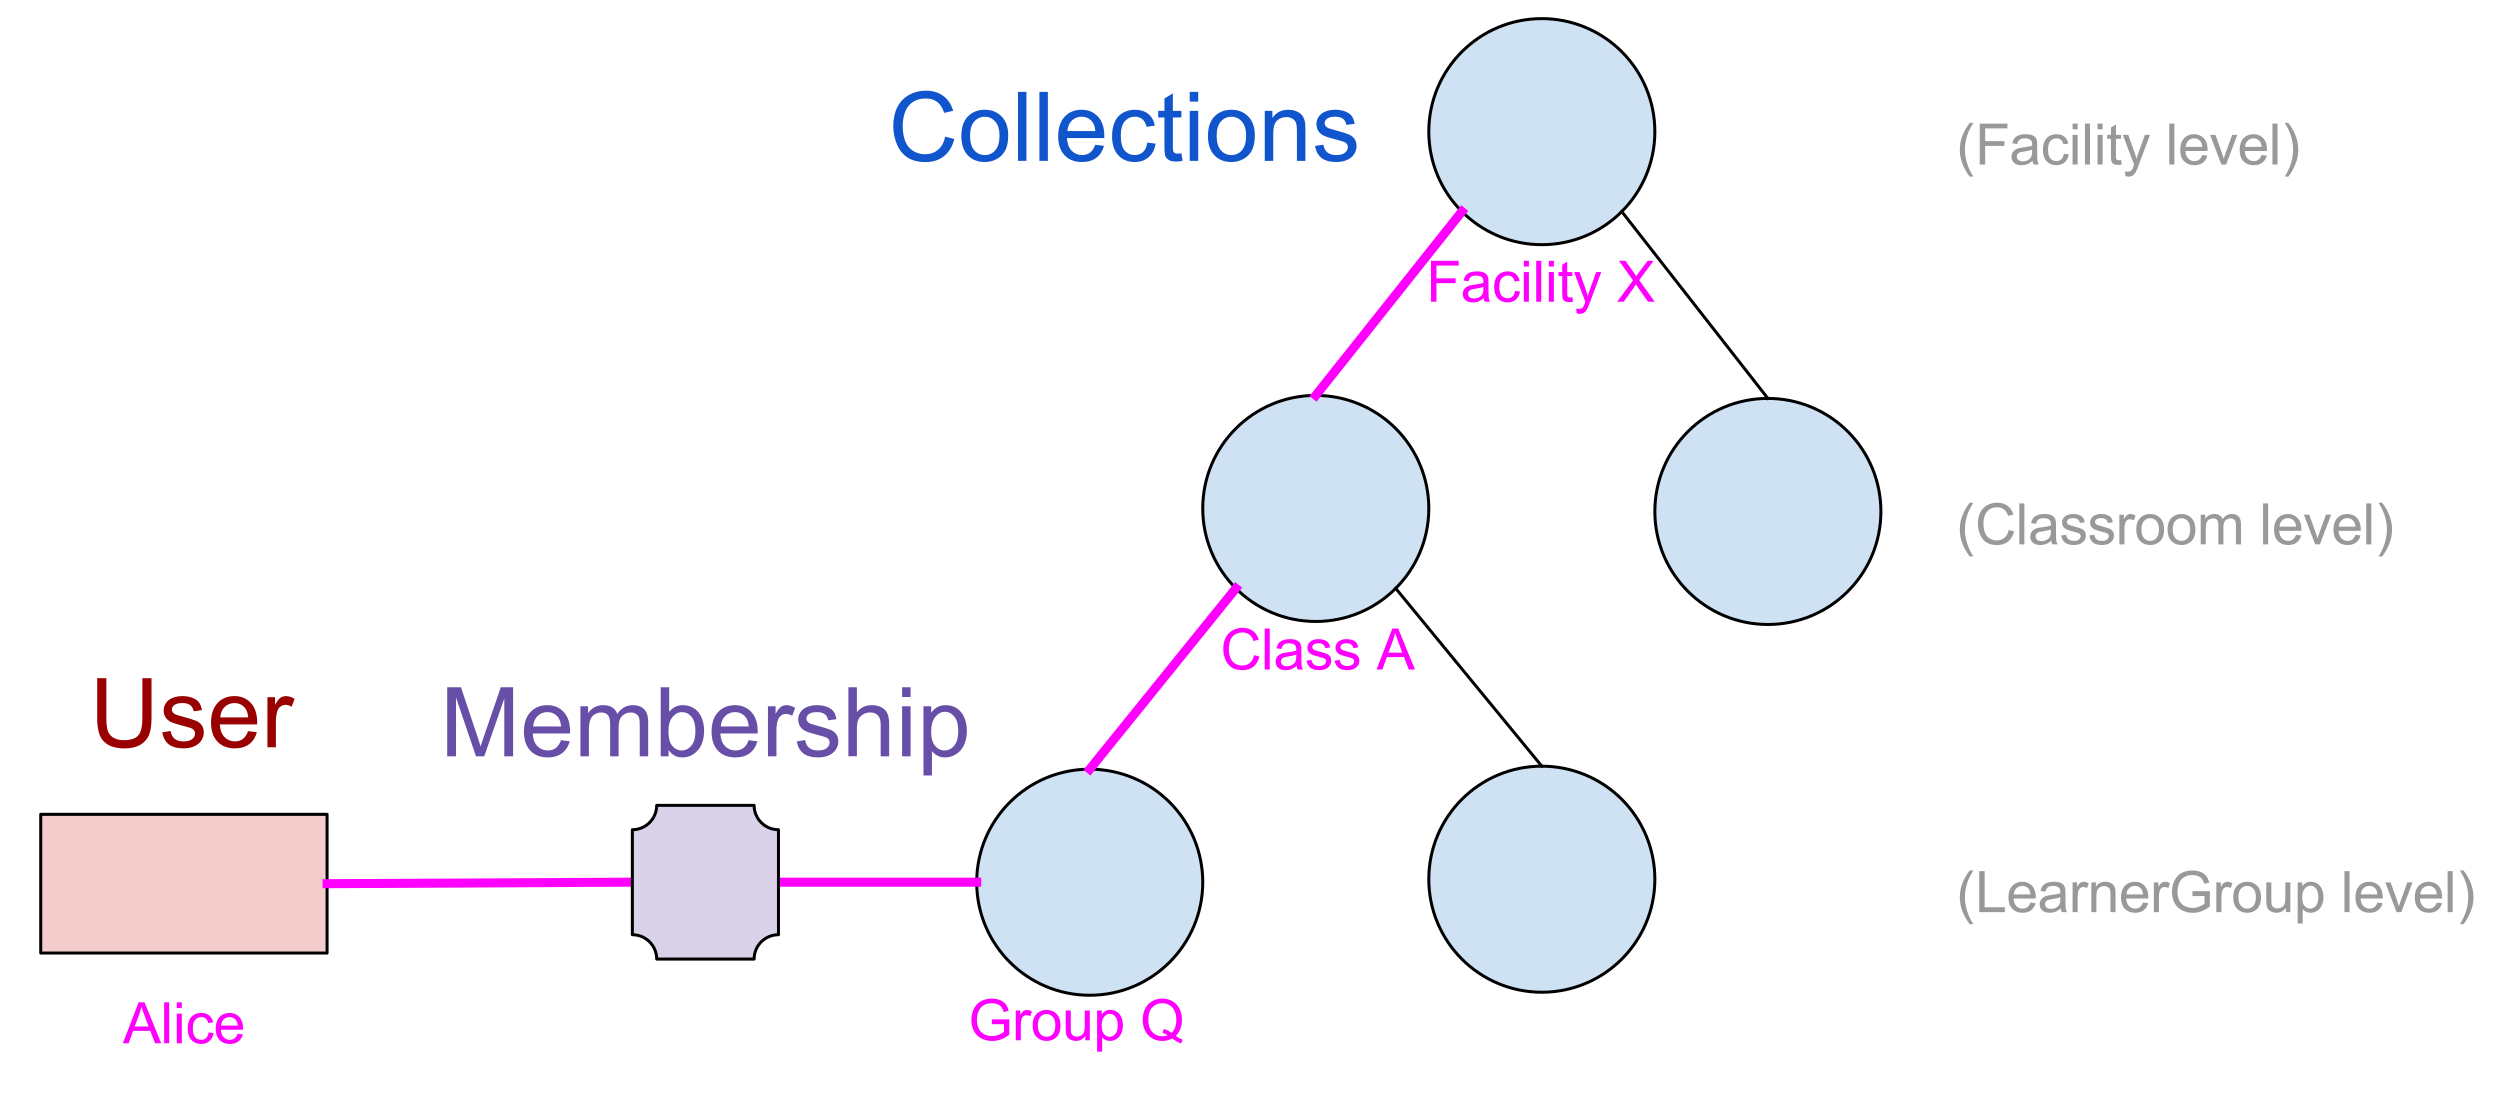 <?xml version="1.0" standalone="yes"?>

<svg version="1.1" viewBox="0.0 0.0 829.367 364.556" fill="none" stroke="none" stroke-linecap="square" stroke-miterlimit="10" xmlns="http://www.w3.org/2000/svg" xmlns:xlink="http://www.w3.org/1999/xlink"><clipPath id="p.0"><path d="m0 0l829.367 0l0 364.556l-829.367 0l0 -364.556z" clip-rule="nonzero"></path></clipPath><g clip-path="url(#p.0)"><path fill="#000000" fill-opacity="0.0" d="m0 0l829.367 0l0 364.556l-829.367 0z" fill-rule="nonzero"></path><path fill="#cfe2f3" d="m474.0 43.673l0 0c0 -20.709 16.788 -37.496 37.496 -37.496l0 0c9.945 0 19.482 3.95 26.514 10.982c7.032 7.032 10.982 16.569 10.982 26.514l0 0c0 20.709 -16.788 37.496 -37.496 37.496l0 0c-20.708 0 -37.496 -16.788 -37.496 -37.496z" fill-rule="nonzero"></path><path stroke="#000000" stroke-width="1.0" stroke-linejoin="round" stroke-linecap="butt" d="m474.0 43.673l0 0c0 -20.709 16.788 -37.496 37.496 -37.496l0 0c9.945 0 19.482 3.95 26.514 10.982c7.032 7.032 10.982 16.569 10.982 26.514l0 0c0 20.709 -16.788 37.496 -37.496 37.496l0 0c-20.708 0 -37.496 -16.788 -37.496 -37.496z" fill-rule="nonzero"></path><path fill="#cfe2f3" d="m399.008 168.673l0 0c0 -20.709 16.788 -37.496 37.496 -37.496l0 0c9.945 0 19.482 3.95 26.514 10.982c7.032 7.032 10.982 16.569 10.982 26.514l0 0c0 20.708 -16.788 37.496 -37.496 37.496l0 0c-20.708 0 -37.496 -16.788 -37.496 -37.496z" fill-rule="nonzero"></path><path stroke="#000000" stroke-width="1.0" stroke-linejoin="round" stroke-linecap="butt" d="m399.008 168.673l0 0c0 -20.709 16.788 -37.496 37.496 -37.496l0 0c9.945 0 19.482 3.95 26.514 10.982c7.032 7.032 10.982 16.569 10.982 26.514l0 0c0 20.708 -16.788 37.496 -37.496 37.496l0 0c-20.708 0 -37.496 -16.788 -37.496 -37.496z" fill-rule="nonzero"></path><path fill="#cfe2f3" d="m548.992 169.673l0 0c0 -20.709 16.788 -37.496 37.496 -37.496l0 0c9.945 0 19.482 3.95 26.514 10.982c7.032 7.032 10.982 16.569 10.982 26.514l0 0c0 20.708 -16.788 37.496 -37.496 37.496l0 0c-20.708 0 -37.496 -16.788 -37.496 -37.496z" fill-rule="nonzero"></path><path stroke="#000000" stroke-width="1.0" stroke-linejoin="round" stroke-linecap="butt" d="m548.992 169.673l0 0c0 -20.709 16.788 -37.496 37.496 -37.496l0 0c9.945 0 19.482 3.95 26.514 10.982c7.032 7.032 10.982 16.569 10.982 26.514l0 0c0 20.708 -16.788 37.496 -37.496 37.496l0 0c-20.708 0 -37.496 -16.788 -37.496 -37.496z" fill-rule="nonzero"></path><path fill="#cfe2f3" d="m324.016 292.673l0 0c0 -20.708 16.788 -37.496 37.496 -37.496l0 0c9.945 0 19.482 3.95 26.514 10.982c7.032 7.032 10.982 16.569 10.982 26.514l0 0c0 20.708 -16.788 37.496 -37.496 37.496l0 0c-20.708 0 -37.496 -16.788 -37.496 -37.496z" fill-rule="nonzero"></path><path stroke="#000000" stroke-width="1.0" stroke-linejoin="round" stroke-linecap="butt" d="m324.016 292.673l0 0c0 -20.708 16.788 -37.496 37.496 -37.496l0 0c9.945 0 19.482 3.95 26.514 10.982c7.032 7.032 10.982 16.569 10.982 26.514l0 0c0 20.708 -16.788 37.496 -37.496 37.496l0 0c-20.708 0 -37.496 -16.788 -37.496 -37.496z" fill-rule="nonzero"></path><path fill="#cfe2f3" d="m474.0 291.673l0 0c0 -20.708 16.788 -37.496 37.496 -37.496l0 0c9.945 0 19.482 3.95 26.514 10.982c7.032 7.032 10.982 16.569 10.982 26.514l0 0c0 20.708 -16.788 37.496 -37.496 37.496l0 0c-20.708 0 -37.496 -16.788 -37.496 -37.496z" fill-rule="nonzero"></path><path stroke="#000000" stroke-width="1.0" stroke-linejoin="round" stroke-linecap="butt" d="m474.0 291.673l0 0c0 -20.708 16.788 -37.496 37.496 -37.496l0 0c9.945 0 19.482 3.95 26.514 10.982c7.032 7.032 10.982 16.569 10.982 26.514l0 0c0 20.708 -16.788 37.496 -37.496 37.496l0 0c-20.708 0 -37.496 -16.788 -37.496 -37.496z" fill-rule="nonzero"></path><path fill="#000000" fill-opacity="0.0" d="m484.982 70.187l-48.472 60.976" fill-rule="nonzero"></path><path stroke="#ff00ff" stroke-width="3.0" stroke-linejoin="round" stroke-linecap="butt" d="m484.982 70.187l-48.472 60.976" fill-rule="nonzero"></path><path fill="#000000" fill-opacity="0.0" d="m538.01 70.187l48.472 61.984" fill-rule="nonzero"></path><path stroke="#000000" stroke-width="1.0" stroke-linejoin="round" stroke-linecap="butt" d="m538.01 70.187l48.472 61.984" fill-rule="nonzero"></path><path fill="#000000" fill-opacity="0.0" d="m463.018 195.187l48.472 58.992" fill-rule="nonzero"></path><path stroke="#000000" stroke-width="1.0" stroke-linejoin="round" stroke-linecap="butt" d="m463.018 195.187l48.472 58.992" fill-rule="nonzero"></path><path fill="#000000" fill-opacity="0.0" d="m640.0 27.673l181.984 0l0 32.0l-181.984 0z" fill-rule="nonzero"></path><path fill="#999999" d="m653.438 58.593q-1.375 -1.75 -2.328 -4.078q-0.953 -2.344 -0.953 -4.844q0 -2.219 0.703 -4.234q0.844 -2.344 2.578 -4.672l1.203 0q-1.125 1.922 -1.484 2.75q-0.562 1.281 -0.891 2.672q-0.406 1.734 -0.406 3.484q0 4.469 2.781 8.922l-1.203 0zm3.338 -4.0l0 -13.594l9.172 0l0 1.594l-7.375 0l0 4.219l6.375 0l0 1.609l-6.375 0l0 6.172l-1.797 0zm17.521 -1.219q-0.938 0.797 -1.797 1.125q-0.859 0.312 -1.844 0.312q-1.609 0 -2.484 -0.781q-0.875 -0.797 -0.875 -2.031q0 -0.734 0.328 -1.328q0.328 -0.594 0.859 -0.953q0.531 -0.359 1.203 -0.547q0.5 -0.141 1.484 -0.25q2.031 -0.25 2.984 -0.578q0 -0.344 0 -0.438q0 -1.016 -0.469 -1.438q-0.641 -0.562 -1.906 -0.562q-1.172 0 -1.734 0.406q-0.562 0.406 -0.828 1.469l-1.641 -0.234q0.234 -1.047 0.734 -1.688q0.516 -0.641 1.469 -0.984q0.969 -0.359 2.25 -0.359q1.266 0 2.047 0.297q0.781 0.297 1.156 0.75q0.375 0.453 0.516 1.141q0.094 0.422 0.094 1.531l0 2.234q0 2.328 0.094 2.953q0.109 0.609 0.438 1.172l-1.75 0q-0.266 -0.516 -0.328 -1.219zm-0.141 -3.719q-0.906 0.359 -2.734 0.625q-1.031 0.141 -1.453 0.328q-0.422 0.188 -0.656 0.547q-0.234 0.359 -0.234 0.797q0 0.672 0.5 1.125q0.516 0.438 1.484 0.438q0.969 0 1.719 -0.422q0.75 -0.438 1.109 -1.156q0.266 -0.578 0.266 -1.672l0 -0.609zm10.516 1.328l1.641 0.219q-0.266 1.688 -1.375 2.656q-1.109 0.953 -2.734 0.953q-2.016 0 -3.25 -1.312q-1.219 -1.328 -1.219 -3.797q0 -1.594 0.516 -2.781q0.531 -1.203 1.609 -1.797q1.094 -0.609 2.359 -0.609q1.609 0 2.625 0.812q1.016 0.812 1.312 2.312l-1.625 0.25q-0.234 -1.0 -0.828 -1.5q-0.594 -0.5 -1.422 -0.5q-1.266 0 -2.062 0.906q-0.781 0.906 -0.781 2.859q0 1.984 0.766 2.891q0.766 0.891 1.984 0.891q0.984 0 1.641 -0.594q0.656 -0.609 0.844 -1.859zm2.906 -8.078l0 -1.906l1.672 0l0 1.906l-1.672 0zm0 11.688l0 -9.859l1.672 0l0 9.859l-1.672 0zm4.098 0l0 -13.594l1.672 0l0 13.594l-1.672 0zm4.192 -11.688l0 -1.906l1.672 0l0 1.906l-1.672 0zm0 11.688l0 -9.859l1.672 0l0 9.859l-1.672 0zm7.785 -1.5l0.234 1.484q-0.703 0.141 -1.266 0.141q-0.906 0 -1.406 -0.281q-0.5 -0.297 -0.703 -0.75q-0.203 -0.469 -0.203 -1.984l0 -5.656l-1.234 0l0 -1.312l1.234 0l0 -2.438l1.656 -1.0l0 3.438l1.688 0l0 1.312l-1.688 0l0 5.75q0 0.719 0.078 0.922q0.094 0.203 0.297 0.328q0.203 0.125 0.578 0.125q0.266 0 0.734 -0.078zm1.449 5.297l-0.172 -1.562q0.547 0.141 0.953 0.141q0.547 0 0.875 -0.188q0.344 -0.188 0.562 -0.516q0.156 -0.25 0.5 -1.25q0.047 -0.141 0.156 -0.406l-3.734 -9.875l1.797 0l2.047 5.719q0.406 1.078 0.719 2.281q0.281 -1.156 0.688 -2.25l2.094 -5.75l1.672 0l-3.75 10.031q-0.594 1.625 -0.938 2.234q-0.438 0.828 -1.016 1.203q-0.578 0.391 -1.375 0.391q-0.484 0 -1.078 -0.203zm14.558 -3.797l0 -13.594l1.672 0l0 13.594l-1.672 0zm10.926 -3.172l1.719 0.219q-0.406 1.5 -1.516 2.344q-1.094 0.828 -2.812 0.828q-2.156 0 -3.422 -1.328q-1.266 -1.328 -1.266 -3.734q0 -2.484 1.266 -3.859q1.281 -1.375 3.328 -1.375q1.984 0 3.234 1.344q1.25 1.344 1.25 3.797q0 0.141 -0.016 0.438l-7.344 0q0.094 1.625 0.922 2.484q0.828 0.859 2.062 0.859q0.906 0 1.547 -0.469q0.656 -0.484 1.047 -1.547zm-5.484 -2.703l5.5 0q-0.109 -1.234 -0.625 -1.859q-0.797 -0.969 -2.078 -0.969q-1.141 0 -1.938 0.781q-0.781 0.766 -0.859 2.047zm11.844 5.875l-3.75 -9.859l1.766 0l2.125 5.906q0.344 0.953 0.625 1.984q0.219 -0.781 0.625 -1.875l2.188 -6.016l1.719 0l-3.734 9.859l-1.562 0zm13.344 -3.172l1.719 0.219q-0.406 1.5 -1.516 2.344q-1.094 0.828 -2.812 0.828q-2.156 0 -3.422 -1.328q-1.266 -1.328 -1.266 -3.734q0 -2.484 1.266 -3.859q1.281 -1.375 3.328 -1.375q1.984 0 3.234 1.344q1.25 1.344 1.25 3.797q0 0.141 -0.016 0.438l-7.344 0q0.094 1.625 0.922 2.484q0.828 0.859 2.062 0.859q0.906 0 1.547 -0.469q0.656 -0.484 1.047 -1.547zm-5.484 -2.703l5.5 0q-0.109 -1.234 -0.625 -1.859q-0.797 -0.969 -2.078 -0.969q-1.141 0 -1.938 0.781q-0.781 0.766 -0.859 2.047zm9.079 5.875l0 -13.594l1.672 0l0 13.594l-1.672 0zm5.27 4.0l-1.188 0q2.766 -4.453 2.766 -8.922q0 -1.734 -0.391 -3.453q-0.328 -1.391 -0.891 -2.672q-0.359 -0.844 -1.484 -2.781l1.188 0q1.75 2.328 2.578 4.672q0.719 2.016 0.719 4.234q0 2.5 -0.969 4.844q-0.953 2.328 -2.328 4.078z" fill-rule="nonzero"></path><path fill="#000000" fill-opacity="0.0" d="m640.0 153.673l181.984 0l0 32.0l-181.984 0z" fill-rule="nonzero"></path><path fill="#999999" d="m653.438 184.593q-1.375 -1.75 -2.328 -4.078q-0.953 -2.344 -0.953 -4.844q0 -2.219 0.703 -4.234q0.844 -2.344 2.578 -4.672l1.203 0q-1.125 1.922 -1.484 2.75q-0.562 1.281 -0.891 2.672q-0.406 1.734 -0.406 3.484q0 4.469 2.781 8.922l-1.203 0zm12.947 -8.766l1.797 0.453q-0.562 2.219 -2.031 3.391q-1.469 1.156 -3.594 1.156q-2.203 0 -3.578 -0.891q-1.375 -0.906 -2.094 -2.594q-0.719 -1.703 -0.719 -3.656q0 -2.125 0.797 -3.703q0.812 -1.578 2.312 -2.391q1.5 -0.828 3.297 -0.828q2.047 0 3.438 1.047q1.391 1.031 1.938 2.906l-1.766 0.422q-0.469 -1.484 -1.375 -2.156q-0.906 -0.688 -2.266 -0.688q-1.562 0 -2.625 0.75q-1.047 0.75 -1.484 2.031q-0.422 1.266 -0.422 2.609q0 1.734 0.5 3.031q0.516 1.281 1.578 1.922q1.078 0.641 2.312 0.641q1.516 0 2.562 -0.859q1.047 -0.875 1.422 -2.594zm3.52 4.766l0 -13.594l1.672 0l0 13.594l-1.672 0zm10.614 -1.219q-0.938 0.797 -1.797 1.125q-0.859 0.312 -1.844 0.312q-1.609 0 -2.484 -0.781q-0.875 -0.797 -0.875 -2.031q0 -0.734 0.328 -1.328q0.328 -0.594 0.859 -0.953q0.531 -0.359 1.203 -0.547q0.5 -0.141 1.484 -0.25q2.031 -0.25 2.984 -0.578q0 -0.344 0 -0.438q0 -1.016 -0.469 -1.438q-0.641 -0.562 -1.906 -0.562q-1.172 0 -1.734 0.406q-0.562 0.406 -0.828 1.469l-1.641 -0.234q0.234 -1.047 0.734 -1.688q0.516 -0.641 1.469 -0.984q0.969 -0.359 2.25 -0.359q1.266 0 2.047 0.297q0.781 0.297 1.156 0.75q0.375 0.453 0.516 1.141q0.094 0.422 0.094 1.531l0 2.234q0 2.328 0.094 2.953q0.109 0.609 0.438 1.172l-1.75 0q-0.266 -0.516 -0.328 -1.219zm-0.141 -3.719q-0.906 0.359 -2.734 0.625q-1.031 0.141 -1.453 0.328q-0.422 0.188 -0.656 0.547q-0.234 0.359 -0.234 0.797q0 0.672 0.5 1.125q0.516 0.438 1.484 0.438q0.969 0 1.719 -0.422q0.75 -0.438 1.109 -1.156q0.266 -0.578 0.266 -1.672l0 -0.609zm3.407 2.0l1.656 -0.266q0.141 1.0 0.766 1.531q0.641 0.516 1.781 0.516q1.156 0 1.703 -0.469q0.562 -0.469 0.562 -1.094q0 -0.562 -0.484 -0.891q-0.344 -0.219 -1.703 -0.562q-1.844 -0.469 -2.562 -0.797q-0.703 -0.344 -1.078 -0.938q-0.359 -0.609 -0.359 -1.328q0 -0.656 0.297 -1.219q0.312 -0.562 0.828 -0.938q0.391 -0.281 1.062 -0.484q0.672 -0.203 1.438 -0.203q1.172 0 2.047 0.344q0.875 0.328 1.281 0.906q0.422 0.562 0.578 1.516l-1.625 0.219q-0.109 -0.75 -0.656 -1.172q-0.531 -0.438 -1.5 -0.438q-1.156 0 -1.641 0.391q-0.484 0.375 -0.484 0.875q0 0.328 0.203 0.594q0.203 0.266 0.641 0.438q0.25 0.094 1.469 0.438q1.766 0.469 2.469 0.766q0.703 0.297 1.094 0.875q0.406 0.578 0.406 1.438q0 0.828 -0.484 1.578q-0.484 0.734 -1.406 1.141q-0.922 0.391 -2.078 0.391q-1.922 0 -2.938 -0.797q-1.0 -0.797 -1.281 -2.359zm9.328 0l1.656 -0.266q0.141 1.0 0.766 1.531q0.641 0.516 1.781 0.516q1.156 0 1.703 -0.469q0.562 -0.469 0.562 -1.094q0 -0.562 -0.484 -0.891q-0.344 -0.219 -1.703 -0.562q-1.844 -0.469 -2.562 -0.797q-0.703 -0.344 -1.078 -0.938q-0.359 -0.609 -0.359 -1.328q0 -0.656 0.297 -1.219q0.312 -0.562 0.828 -0.938q0.391 -0.281 1.062 -0.484q0.672 -0.203 1.438 -0.203q1.172 0 2.047 0.344q0.875 0.328 1.281 0.906q0.422 0.562 0.578 1.516l-1.625 0.219q-0.109 -0.75 -0.656 -1.172q-0.531 -0.438 -1.5 -0.438q-1.156 0 -1.641 0.391q-0.484 0.375 -0.484 0.875q0 0.328 0.203 0.594q0.203 0.266 0.641 0.438q0.25 0.094 1.469 0.438q1.766 0.469 2.469 0.766q0.703 0.297 1.094 0.875q0.406 0.578 0.406 1.438q0 0.828 -0.484 1.578q-0.484 0.734 -1.406 1.141q-0.922 0.391 -2.078 0.391q-1.922 0 -2.938 -0.797q-1.0 -0.797 -1.281 -2.359zm9.984 2.938l0 -9.859l1.5 0l0 1.5q0.578 -1.047 1.062 -1.375q0.484 -0.344 1.078 -0.344q0.844 0 1.719 0.547l-0.578 1.547q-0.609 -0.359 -1.234 -0.359q-0.547 0 -0.984 0.328q-0.422 0.328 -0.609 0.906q-0.281 0.891 -0.281 1.953l0 5.156l-1.672 0zm5.603 -4.922q0 -2.734 1.531 -4.062q1.266 -1.094 3.094 -1.094q2.031 0 3.312 1.344q1.297 1.328 1.297 3.672q0 1.906 -0.578 3.0q-0.562 1.078 -1.656 1.688q-1.078 0.594 -2.375 0.594q-2.062 0 -3.344 -1.328q-1.281 -1.328 -1.281 -3.812zm1.719 0q0 1.891 0.828 2.828q0.828 0.938 2.078 0.938q1.25 0 2.062 -0.938q0.828 -0.953 0.828 -2.891q0 -1.828 -0.828 -2.766q-0.828 -0.938 -2.062 -0.938q-1.25 0 -2.078 0.938q-0.828 0.938 -0.828 2.828zm8.657 0q0 -2.734 1.531 -4.062q1.266 -1.094 3.094 -1.094q2.031 0 3.312 1.344q1.297 1.328 1.297 3.672q0 1.906 -0.578 3.0q-0.562 1.078 -1.656 1.688q-1.078 0.594 -2.375 0.594q-2.062 0 -3.344 -1.328q-1.281 -1.328 -1.281 -3.812zm1.719 0q0 1.891 0.828 2.828q0.828 0.938 2.078 0.938q1.25 0 2.062 -0.938q0.828 -0.953 0.828 -2.891q0 -1.828 -0.828 -2.766q-0.828 -0.938 -2.062 -0.938q-1.25 0 -2.078 0.938q-0.828 0.938 -0.828 2.828zm9.282 4.922l0 -9.859l1.5 0l0 1.391q0.453 -0.719 1.219 -1.156q0.781 -0.453 1.766 -0.453q1.094 0 1.797 0.453q0.703 0.453 0.984 1.281q1.172 -1.734 3.047 -1.734q1.469 0 2.25 0.812q0.797 0.812 0.797 2.5l0 6.766l-1.672 0l0 -6.203q0 -1.0 -0.156 -1.438q-0.156 -0.453 -0.594 -0.719q-0.422 -0.266 -1.0 -0.266q-1.031 0 -1.719 0.688q-0.688 0.688 -0.688 2.219l0 5.719l-1.672 0l0 -6.406q0 -1.109 -0.406 -1.656q-0.406 -0.562 -1.344 -0.562q-0.703 0 -1.312 0.375q-0.594 0.359 -0.859 1.078q-0.266 0.719 -0.266 2.062l0 5.109l-1.672 0zm20.693 0l0 -13.594l1.672 0l0 13.594l-1.672 0zm10.926 -3.172l1.719 0.219q-0.406 1.5 -1.516 2.344q-1.094 0.828 -2.812 0.828q-2.156 0 -3.422 -1.328q-1.266 -1.328 -1.266 -3.734q0 -2.484 1.266 -3.859q1.281 -1.375 3.328 -1.375q1.984 0 3.234 1.344q1.25 1.344 1.25 3.797q0 0.141 -0.016 0.438l-7.344 0q0.094 1.625 0.922 2.484q0.828 0.859 2.062 0.859q0.906 0 1.547 -0.469q0.656 -0.484 1.047 -1.547zm-5.484 -2.703l5.5 0q-0.109 -1.234 -0.625 -1.859q-0.797 -0.969 -2.078 -0.969q-1.141 0 -1.938 0.781q-0.781 0.766 -0.859 2.047zm11.844 5.875l-3.75 -9.859l1.766 0l2.125 5.906q0.344 0.953 0.625 1.984q0.219 -0.781 0.625 -1.875l2.188 -6.016l1.719 0l-3.734 9.859l-1.562 0zm13.344 -3.172l1.719 0.219q-0.406 1.5 -1.516 2.344q-1.094 0.828 -2.812 0.828q-2.156 0 -3.422 -1.328q-1.266 -1.328 -1.266 -3.734q0 -2.484 1.266 -3.859q1.281 -1.375 3.328 -1.375q1.984 0 3.234 1.344q1.25 1.344 1.25 3.797q0 0.141 -0.016 0.438l-7.344 0q0.094 1.625 0.922 2.484q0.828 0.859 2.062 0.859q0.906 0 1.547 -0.469q0.656 -0.484 1.047 -1.547zm-5.484 -2.703l5.5 0q-0.109 -1.234 -0.625 -1.859q-0.797 -0.969 -2.078 -0.969q-1.141 0 -1.938 0.781q-0.781 0.766 -0.859 2.047zm9.079 5.875l0 -13.594l1.672 0l0 13.594l-1.672 0zm5.27 4.0l-1.188 0q2.766 -4.453 2.766 -8.922q0 -1.734 -0.391 -3.453q-0.328 -1.391 -0.891 -2.672q-0.359 -0.844 -1.484 -2.781l1.188 0q1.75 2.328 2.578 4.672q0.719 2.016 0.719 4.234q0 2.5 -0.969 4.844q-0.953 2.328 -2.328 4.078z" fill-rule="nonzero"></path><path fill="#000000" fill-opacity="0.0" d="m640.0 275.673l194.992 0l0 32.0l-194.992 0z" fill-rule="nonzero"></path><path fill="#999999" d="m653.438 306.593q-1.375 -1.75 -2.328 -4.078q-0.953 -2.344 -0.953 -4.844q0 -2.219 0.703 -4.234q0.844 -2.344 2.578 -4.672l1.203 0q-1.125 1.922 -1.484 2.75q-0.562 1.281 -0.891 2.672q-0.406 1.734 -0.406 3.484q0 4.469 2.781 8.922l-1.203 0zm3.166 -4.0l0 -13.594l1.797 0l0 11.984l6.703 0l0 1.609l-8.5 0zm16.985 -3.172l1.719 0.219q-0.406 1.5 -1.516 2.344q-1.094 0.828 -2.812 0.828q-2.156 0 -3.422 -1.328q-1.266 -1.328 -1.266 -3.734q0 -2.484 1.266 -3.859q1.281 -1.375 3.328 -1.375q1.984 0 3.234 1.344q1.25 1.344 1.25 3.797q0 0.141 -0.016 0.438l-7.344 0q0.094 1.625 0.922 2.484q0.828 0.859 2.062 0.859q0.906 0 1.547 -0.469q0.656 -0.484 1.047 -1.547zm-5.484 -2.703l5.5 0q-0.109 -1.234 -0.625 -1.859q-0.797 -0.969 -2.078 -0.969q-1.141 0 -1.938 0.781q-0.781 0.766 -0.859 2.047zm15.548 4.656q-0.938 0.797 -1.797 1.125q-0.859 0.312 -1.844 0.312q-1.609 0 -2.484 -0.781q-0.875 -0.797 -0.875 -2.031q0 -0.734 0.328 -1.328q0.328 -0.594 0.859 -0.953q0.531 -0.359 1.203 -0.547q0.5 -0.141 1.484 -0.25q2.031 -0.25 2.984 -0.578q0 -0.344 0 -0.438q0 -1.016 -0.469 -1.438q-0.641 -0.562 -1.906 -0.562q-1.172 0 -1.734 0.406q-0.562 0.406 -0.828 1.469l-1.641 -0.234q0.234 -1.047 0.734 -1.688q0.516 -0.641 1.469 -0.984q0.969 -0.359 2.25 -0.359q1.266 0 2.047 0.297q0.781 0.297 1.156 0.75q0.375 0.453 0.516 1.141q0.094 0.422 0.094 1.531l0 2.234q0 2.328 0.094 2.953q0.109 0.609 0.438 1.172l-1.75 0q-0.266 -0.516 -0.328 -1.219zm-0.141 -3.719q-0.906 0.359 -2.734 0.625q-1.031 0.141 -1.453 0.328q-0.422 0.188 -0.656 0.547q-0.234 0.359 -0.234 0.797q0 0.672 0.5 1.125q0.516 0.438 1.484 0.438q0.969 0 1.719 -0.422q0.75 -0.438 1.109 -1.156q0.266 -0.578 0.266 -1.672l0 -0.609zm4.063 4.938l0 -9.859l1.5 0l0 1.5q0.578 -1.047 1.062 -1.375q0.484 -0.344 1.078 -0.344q0.844 0 1.719 0.547l-0.578 1.547q-0.609 -0.359 -1.234 -0.359q-0.547 0 -0.984 0.328q-0.422 0.328 -0.609 0.906q-0.281 0.891 -0.281 1.953l0 5.156l-1.672 0zm6.228 0l0 -9.859l1.5 0l0 1.406q1.094 -1.625 3.141 -1.625q0.891 0 1.641 0.328q0.75 0.312 1.109 0.844q0.375 0.516 0.531 1.219q0.094 0.469 0.094 1.625l0 6.062l-1.672 0l0 -6.0q0 -1.016 -0.203 -1.516q-0.188 -0.516 -0.688 -0.812q-0.5 -0.297 -1.172 -0.297q-1.062 0 -1.844 0.672q-0.766 0.672 -0.766 2.578l0 5.375l-1.672 0zm17.126 -3.172l1.719 0.219q-0.406 1.5 -1.516 2.344q-1.094 0.828 -2.812 0.828q-2.156 0 -3.422 -1.328q-1.266 -1.328 -1.266 -3.734q0 -2.484 1.266 -3.859q1.281 -1.375 3.328 -1.375q1.984 0 3.234 1.344q1.25 1.344 1.25 3.797q0 0.141 -0.016 0.438l-7.344 0q0.094 1.625 0.922 2.484q0.828 0.859 2.062 0.859q0.906 0 1.547 -0.469q0.656 -0.484 1.047 -1.547zm-5.484 -2.703l5.5 0q-0.109 -1.234 -0.625 -1.859q-0.797 -0.969 -2.078 -0.969q-1.141 0 -1.938 0.781q-0.781 0.766 -0.859 2.047zm9.094 5.875l0 -9.859l1.5 0l0 1.5q0.578 -1.047 1.062 -1.375q0.484 -0.344 1.078 -0.344q0.844 0 1.719 0.547l-0.578 1.547q-0.609 -0.359 -1.234 -0.359q-0.547 0 -0.984 0.328q-0.422 0.328 -0.609 0.906q-0.281 0.891 -0.281 1.953l0 5.156l-1.672 0zm12.806 -5.328l0 -1.609l5.766 0l0 5.047q-1.328 1.062 -2.75 1.594q-1.406 0.531 -2.891 0.531q-2.0 0 -3.641 -0.859q-1.625 -0.859 -2.469 -2.484q-0.828 -1.625 -0.828 -3.625q0 -1.984 0.828 -3.703q0.828 -1.719 2.391 -2.547q1.562 -0.844 3.594 -0.844q1.469 0 2.656 0.484q1.203 0.469 1.875 1.328q0.672 0.844 1.031 2.219l-1.625 0.438q-0.312 -1.031 -0.766 -1.625q-0.453 -0.594 -1.297 -0.953q-0.844 -0.359 -1.875 -0.359q-1.234 0 -2.141 0.375q-0.891 0.375 -1.453 1.0q-0.547 0.609 -0.844 1.344q-0.531 1.25 -0.531 2.734q0 1.812 0.625 3.047q0.641 1.219 1.828 1.812q1.203 0.594 2.547 0.594q1.172 0 2.281 -0.453q1.109 -0.453 1.688 -0.953l0 -2.531l-4.0 0zm7.918 5.328l0 -9.859l1.5 0l0 1.5q0.578 -1.047 1.062 -1.375q0.484 -0.344 1.078 -0.344q0.844 0 1.719 0.547l-0.578 1.547q-0.609 -0.359 -1.234 -0.359q-0.547 0 -0.984 0.328q-0.422 0.328 -0.609 0.906q-0.281 0.891 -0.281 1.953l0 5.156l-1.672 0zm5.603 -4.922q0 -2.734 1.531 -4.062q1.266 -1.094 3.094 -1.094q2.031 0 3.312 1.344q1.297 1.328 1.297 3.672q0 1.906 -0.578 3.0q-0.562 1.078 -1.656 1.688q-1.078 0.594 -2.375 0.594q-2.062 0 -3.344 -1.328q-1.281 -1.328 -1.281 -3.812zm1.719 0q0 1.891 0.828 2.828q0.828 0.938 2.078 0.938q1.25 0 2.062 -0.938q0.828 -0.953 0.828 -2.891q0 -1.828 -0.828 -2.766q-0.828 -0.938 -2.062 -0.938q-1.25 0 -2.078 0.938q-0.828 0.938 -0.828 2.828zm15.735 4.922l0 -1.453q-1.141 1.672 -3.125 1.672q-0.859 0 -1.625 -0.328q-0.75 -0.344 -1.125 -0.844q-0.359 -0.5 -0.516 -1.234q-0.094 -0.5 -0.094 -1.562l0 -6.109l1.672 0l0 5.469q0 1.312 0.094 1.766q0.156 0.656 0.672 1.031q0.516 0.375 1.266 0.375q0.75 0 1.406 -0.375q0.656 -0.391 0.922 -1.047q0.281 -0.672 0.281 -1.938l0 -5.281l1.672 0l0 9.859l-1.5 0zm3.923 3.781l0 -13.641l1.531 0l0 1.281q0.531 -0.75 1.203 -1.125q0.688 -0.375 1.641 -0.375q1.266 0 2.234 0.656q0.969 0.641 1.453 1.828q0.5 1.188 0.5 2.594q0 1.516 -0.547 2.734q-0.547 1.203 -1.578 1.844q-1.031 0.641 -2.172 0.641q-0.844 0 -1.516 -0.344q-0.656 -0.359 -1.078 -0.891l0 4.797l-1.672 0zm1.516 -8.656q0 1.906 0.766 2.812q0.781 0.906 1.875 0.906q1.109 0 1.891 -0.938q0.797 -0.938 0.797 -2.922q0 -1.875 -0.781 -2.812q-0.766 -0.938 -1.844 -0.938q-1.062 0 -1.891 1.0q-0.812 1.0 -0.812 2.891zm14.012 4.875l0 -13.594l1.672 0l0 13.594l-1.672 0zm10.926 -3.172l1.719 0.219q-0.406 1.5 -1.516 2.344q-1.094 0.828 -2.812 0.828q-2.156 0 -3.422 -1.328q-1.266 -1.328 -1.266 -3.734q0 -2.484 1.266 -3.859q1.281 -1.375 3.328 -1.375q1.984 0 3.234 1.344q1.25 1.344 1.25 3.797q0 0.141 -0.016 0.438l-7.344 0q0.094 1.625 0.922 2.484q0.828 0.859 2.062 0.859q0.906 0 1.547 -0.469q0.656 -0.484 1.047 -1.547zm-5.484 -2.703l5.5 0q-0.109 -1.234 -0.625 -1.859q-0.797 -0.969 -2.078 -0.969q-1.141 0 -1.938 0.781q-0.781 0.766 -0.859 2.047zm11.844 5.875l-3.75 -9.859l1.766 0l2.125 5.906q0.344 0.953 0.625 1.984q0.219 -0.781 0.625 -1.875l2.188 -6.016l1.719 0l-3.734 9.859l-1.562 0zm13.344 -3.172l1.719 0.219q-0.406 1.5 -1.516 2.344q-1.094 0.828 -2.812 0.828q-2.156 0 -3.422 -1.328q-1.266 -1.328 -1.266 -3.734q0 -2.484 1.266 -3.859q1.281 -1.375 3.328 -1.375q1.984 0 3.234 1.344q1.25 1.344 1.25 3.797q0 0.141 -0.016 0.438l-7.344 0q0.094 1.625 0.922 2.484q0.828 0.859 2.062 0.859q0.906 0 1.547 -0.469q0.656 -0.484 1.047 -1.547zm-5.484 -2.703l5.5 0q-0.109 -1.234 -0.625 -1.859q-0.797 -0.969 -2.078 -0.969q-1.141 0 -1.938 0.781q-0.781 0.766 -0.859 2.047zm9.079 5.875l0 -13.594l1.672 0l0 13.594l-1.672 0zm5.27 4.0l-1.188 0q2.766 -4.453 2.766 -8.922q0 -1.734 -0.391 -3.453q-0.328 -1.391 -0.891 -2.672q-0.359 -0.844 -1.484 -2.781l1.188 0q1.75 2.328 2.578 4.672q0.719 2.016 0.719 4.234q0 2.5 -0.969 4.844q-0.953 2.328 -2.328 4.078z" fill-rule="nonzero"></path><path fill="#000000" fill-opacity="0.0" d="m202.252 13.658l258.016 0l0 46.016l-258.016 0z" fill-rule="nonzero"></path><path fill="#1155cc" d="m313.565 45.346l3.031 0.766q-0.953 3.734 -3.438 5.703q-2.469 1.953 -6.047 1.953q-3.703 0 -6.031 -1.5q-2.312 -1.516 -3.531 -4.375q-1.203 -2.859 -1.203 -6.141q0 -3.578 1.359 -6.234q1.375 -2.672 3.891 -4.047q2.531 -1.391 5.562 -1.391q3.438 0 5.781 1.75q2.344 1.75 3.266 4.922l-2.984 0.703q-0.797 -2.5 -2.312 -3.641q-1.516 -1.141 -3.812 -1.141q-2.641 0 -4.422 1.266q-1.766 1.266 -2.484 3.406q-0.719 2.125 -0.719 4.391q0 2.922 0.844 5.109q0.859 2.172 2.656 3.25q1.797 1.078 3.891 1.078q2.547 0 4.312 -1.469q1.766 -1.469 2.391 -4.359zm5.359 -0.266q0 -4.609 2.562 -6.828q2.141 -1.844 5.219 -1.844q3.422 0 5.594 2.25q2.172 2.234 2.172 6.188q0 3.203 -0.969 5.047q-0.953 1.828 -2.797 2.844q-1.828 1.016 -4.0 1.016q-3.484 0 -5.641 -2.234q-2.141 -2.234 -2.141 -6.438zm2.891 0q0 3.188 1.391 4.781q1.391 1.578 3.5 1.578q2.094 0 3.484 -1.594q1.391 -1.594 1.391 -4.859q0 -3.078 -1.406 -4.656q-1.391 -1.594 -3.469 -1.594q-2.109 0 -3.5 1.578q-1.391 1.578 -1.391 4.766zm15.891 8.297l0 -22.906l2.812 0l0 22.906l-2.812 0zm7.109 0l0 -22.906l2.812 0l0 22.906l-2.812 0zm18.531 -5.344l2.906 0.359q-0.688 2.547 -2.547 3.953q-1.859 1.406 -4.75 1.406q-3.641 0 -5.781 -2.234q-2.125 -2.25 -2.125 -6.297q0 -4.188 2.156 -6.5q2.156 -2.312 5.594 -2.312q3.328 0 5.438 2.266q2.109 2.266 2.109 6.375q0 0.25 -0.016 0.75l-12.375 0q0.156 2.734 1.547 4.188q1.391 1.453 3.469 1.453q1.547 0 2.641 -0.812q1.094 -0.812 1.734 -2.594zm-9.234 -4.547l9.266 0q-0.188 -2.094 -1.062 -3.141q-1.344 -1.625 -3.484 -1.625q-1.938 0 -3.266 1.297q-1.312 1.297 -1.453 3.469zm26.5 3.812l2.766 0.359q-0.453 2.859 -2.328 4.484q-1.859 1.609 -4.578 1.609q-3.406 0 -5.484 -2.219q-2.062 -2.234 -2.062 -6.391q0 -2.688 0.891 -4.703q0.891 -2.016 2.703 -3.016q1.828 -1.016 3.969 -1.016q2.703 0 4.422 1.375q1.719 1.359 2.203 3.875l-2.734 0.422q-0.391 -1.672 -1.391 -2.516q-0.984 -0.844 -2.391 -0.844q-2.125 0 -3.453 1.531q-1.328 1.516 -1.328 4.812q0 3.344 1.281 4.859q1.281 1.516 3.344 1.516q1.656 0 2.766 -1.016q1.109 -1.016 1.406 -3.125zm11.312 3.562l0.406 2.484q-1.188 0.25 -2.125 0.25q-1.531 0 -2.375 -0.484q-0.844 -0.484 -1.188 -1.266q-0.344 -0.797 -0.344 -3.328l0 -9.547l-2.062 0l0 -2.188l2.062 0l0 -4.109l2.797 -1.688l0 5.797l2.828 0l0 2.188l-2.828 0l0 9.703q0 1.203 0.141 1.547q0.156 0.344 0.484 0.547q0.344 0.203 0.969 0.203q0.469 0 1.234 -0.109zm2.766 -17.156l0 -3.234l2.812 0l0 3.234l-2.812 0zm0 19.672l0 -16.594l2.812 0l0 16.594l-2.812 0zm6.047 -8.297q0 -4.609 2.562 -6.828q2.141 -1.844 5.219 -1.844q3.422 0 5.594 2.25q2.172 2.234 2.172 6.188q0 3.203 -0.969 5.047q-0.953 1.828 -2.797 2.844q-1.828 1.016 -4.0 1.016q-3.484 0 -5.641 -2.234q-2.141 -2.234 -2.141 -6.438zm2.891 0q0 3.188 1.391 4.781q1.391 1.578 3.5 1.578q2.094 0 3.484 -1.594q1.391 -1.594 1.391 -4.859q0 -3.078 -1.406 -4.656q-1.391 -1.594 -3.469 -1.594q-2.109 0 -3.5 1.578q-1.391 1.578 -1.391 4.766zm15.953 8.297l0 -16.594l2.531 0l0 2.359q1.828 -2.734 5.281 -2.734q1.5 0 2.75 0.547q1.266 0.531 1.891 1.406q0.625 0.875 0.875 2.078q0.156 0.781 0.156 2.734l0 10.203l-2.812 0l0 -10.094q0 -1.719 -0.328 -2.562q-0.328 -0.859 -1.172 -1.359q-0.828 -0.516 -1.953 -0.516q-1.797 0 -3.109 1.141q-1.297 1.141 -1.297 4.328l0 9.062l-2.812 0zm16.672 -4.953l2.781 -0.438q0.234 1.672 1.297 2.562q1.078 0.891 3.0 0.891q1.938 0 2.875 -0.781q0.938 -0.797 0.938 -1.859q0 -0.953 -0.828 -1.5q-0.578 -0.375 -2.875 -0.953q-3.094 -0.781 -4.297 -1.344q-1.188 -0.578 -1.812 -1.578q-0.609 -1.016 -0.609 -2.234q0 -1.109 0.5 -2.047q0.516 -0.953 1.391 -1.578q0.656 -0.484 1.781 -0.812q1.141 -0.344 2.438 -0.344q1.953 0 3.422 0.562q1.484 0.562 2.188 1.531q0.703 0.953 0.969 2.562l-2.75 0.375q-0.188 -1.281 -1.094 -2.0q-0.891 -0.719 -2.531 -0.719q-1.938 0 -2.766 0.641q-0.828 0.641 -0.828 1.5q0 0.547 0.344 0.984q0.344 0.453 1.078 0.75q0.422 0.156 2.484 0.719q2.984 0.797 4.156 1.312q1.188 0.5 1.859 1.469q0.672 0.969 0.672 2.406q0 1.406 -0.828 2.656q-0.812 1.234 -2.359 1.922q-1.547 0.672 -3.5 0.672q-3.234 0 -4.938 -1.344q-1.688 -1.344 -2.156 -3.984z" fill-rule="nonzero"></path><path fill="#000000" fill-opacity="0.0" d="m8.031 208.177l110.961 0l0 46.016l-110.961 0z" fill-rule="nonzero"></path><path fill="#990000" d="m47.231 224.991l3.031 0l0 13.234q0 3.453 -0.781 5.484q-0.781 2.031 -2.828 3.312q-2.031 1.266 -5.344 1.266q-3.219 0 -5.266 -1.109q-2.047 -1.109 -2.922 -3.203q-0.875 -2.109 -0.875 -5.75l0 -13.234l3.031 0l0 13.219q0 2.984 0.547 4.406q0.562 1.406 1.906 2.172q1.359 0.766 3.312 0.766q3.344 0 4.766 -1.516q1.422 -1.516 1.422 -5.828l0 -13.219zm6.594 17.953l2.781 -0.438q0.234 1.672 1.297 2.562q1.078 0.891 3.0 0.891q1.938 0 2.875 -0.781q0.937 -0.797 0.937 -1.859q0 -0.953 -0.828 -1.5q-0.578 -0.375 -2.875 -0.953q-3.094 -0.781 -4.297 -1.344q-1.188 -0.578 -1.812 -1.578q-0.609 -1.016 -0.609 -2.234q0 -1.109 0.5 -2.047q0.516 -0.953 1.391 -1.578q0.656 -0.484 1.781 -0.812q1.141 -0.344 2.438 -0.344q1.953 0 3.422 0.562q1.484 0.562 2.187 1.531q0.703 0.953 0.969 2.562l-2.75 0.375q-0.188 -1.281 -1.094 -2.0q-0.891 -0.719 -2.531 -0.719q-1.938 0 -2.766 0.641q-0.828 0.641 -0.828 1.5q0 0.547 0.344 0.984q0.344 0.453 1.078 0.75q0.422 0.156 2.484 0.719q2.984 0.797 4.156 1.312q1.188 0.5 1.859 1.469q0.672 0.969 0.672 2.406q0 1.406 -0.828 2.656q-0.812 1.234 -2.359 1.922q-1.547 0.672 -3.5 0.672q-3.234 0 -4.938 -1.344q-1.688 -1.344 -2.156 -3.984zm28.484 -0.391l2.906 0.359q-0.688 2.547 -2.547 3.953q-1.859 1.406 -4.75 1.406q-3.641 0 -5.781 -2.234q-2.125 -2.25 -2.125 -6.297q0 -4.188 2.156 -6.5q2.156 -2.312 5.594 -2.312q3.328 0 5.438 2.266q2.109 2.266 2.109 6.375q0 0.25 -0.016 0.75l-12.375 0q0.156 2.734 1.547 4.188q1.391 1.453 3.469 1.453q1.547 0 2.641 -0.812q1.094 -0.812 1.734 -2.594zm-9.234 -4.547l9.266 0q-0.188 -2.094 -1.062 -3.141q-1.344 -1.625 -3.484 -1.625q-1.938 0 -3.266 1.297q-1.312 1.297 -1.453 3.469zm15.641 9.891l0 -16.594l2.531 0l0 2.516q0.969 -1.766 1.781 -2.328q0.828 -0.562 1.812 -0.562q1.422 0 2.891 0.906l-0.969 2.609q-1.031 -0.609 -2.062 -0.609q-0.922 0 -1.656 0.562q-0.734 0.547 -1.047 1.531q-0.469 1.5 -0.469 3.281l0 8.688l-2.812 0z" fill-rule="nonzero"></path><path fill="#000000" fill-opacity="0.0" d="m351.008 195.188l172.0 0l0 22.992l-172.0 0z" fill-rule="nonzero"></path><path fill="#ff00ff" d="m416.041 217.342l1.797 0.453q-0.562 2.219 -2.031 3.391q-1.469 1.156 -3.594 1.156q-2.203 0 -3.578 -0.891q-1.375 -0.906 -2.094 -2.594q-0.719 -1.703 -0.719 -3.656q0 -2.125 0.797 -3.703q0.812 -1.578 2.312 -2.391q1.5 -0.828 3.297 -0.828q2.047 0 3.438 1.047q1.391 1.031 1.938 2.906l-1.766 0.422q-0.469 -1.484 -1.375 -2.156q-0.906 -0.688 -2.266 -0.688q-1.562 0 -2.625 0.75q-1.047 0.75 -1.484 2.031q-0.422 1.266 -0.422 2.609q0 1.734 0.5 3.031q0.516 1.281 1.578 1.922q1.078 0.641 2.312 0.641q1.516 0 2.562 -0.859q1.047 -0.875 1.422 -2.594zm3.52 4.766l0 -13.594l1.672 0l0 13.594l-1.672 0zm10.614 -1.219q-0.938 0.797 -1.797 1.125q-0.859 0.312 -1.844 0.312q-1.609 0 -2.484 -0.781q-0.875 -0.797 -0.875 -2.031q0 -0.734 0.328 -1.328q0.328 -0.594 0.859 -0.953q0.531 -0.359 1.203 -0.547q0.5 -0.141 1.484 -0.25q2.031 -0.25 2.984 -0.578q0 -0.344 0 -0.438q0 -1.016 -0.469 -1.438q-0.641 -0.562 -1.906 -0.562q-1.172 0 -1.734 0.406q-0.562 0.406 -0.828 1.469l-1.641 -0.234q0.234 -1.047 0.734 -1.688q0.516 -0.641 1.469 -0.984q0.969 -0.359 2.25 -0.359q1.266 0 2.047 0.297q0.781 0.297 1.156 0.75q0.375 0.453 0.516 1.141q0.094 0.422 0.094 1.531l0 2.234q0 2.328 0.094 2.953q0.109 0.609 0.438 1.172l-1.75 0q-0.266 -0.516 -0.328 -1.219zm-0.141 -3.719q-0.906 0.359 -2.734 0.625q-1.031 0.141 -1.453 0.328q-0.422 0.188 -0.656 0.547q-0.234 0.359 -0.234 0.797q0 0.672 0.5 1.125q0.516 0.438 1.484 0.438q0.969 0 1.719 -0.422q0.75 -0.438 1.109 -1.156q0.266 -0.578 0.266 -1.672l0 -0.609zm3.407 2.0l1.656 -0.266q0.141 1.0 0.766 1.531q0.641 0.516 1.781 0.516q1.156 0 1.703 -0.469q0.562 -0.469 0.562 -1.094q0 -0.562 -0.484 -0.891q-0.344 -0.219 -1.703 -0.562q-1.844 -0.469 -2.562 -0.797q-0.703 -0.344 -1.078 -0.938q-0.359 -0.609 -0.359 -1.328q0 -0.656 0.297 -1.219q0.312 -0.562 0.828 -0.938q0.391 -0.281 1.062 -0.484q0.672 -0.203 1.438 -0.203q1.172 0 2.047 0.344q0.875 0.328 1.281 0.906q0.422 0.562 0.578 1.516l-1.625 0.219q-0.109 -0.75 -0.656 -1.172q-0.531 -0.438 -1.5 -0.438q-1.156 0 -1.641 0.391q-0.484 0.375 -0.484 0.875q0 0.328 0.203 0.594q0.203 0.266 0.641 0.438q0.25 0.094 1.469 0.438q1.766 0.469 2.469 0.766q0.703 0.297 1.094 0.875q0.406 0.578 0.406 1.438q0 0.828 -0.484 1.578q-0.484 0.734 -1.406 1.141q-0.922 0.391 -2.078 0.391q-1.922 0 -2.938 -0.797q-1.0 -0.797 -1.281 -2.359zm9.328 0l1.656 -0.266q0.141 1.0 0.766 1.531q0.641 0.516 1.781 0.516q1.156 0 1.703 -0.469q0.562 -0.469 0.562 -1.094q0 -0.562 -0.484 -0.891q-0.344 -0.219 -1.703 -0.562q-1.844 -0.469 -2.562 -0.797q-0.703 -0.344 -1.078 -0.938q-0.359 -0.609 -0.359 -1.328q0 -0.656 0.297 -1.219q0.312 -0.562 0.828 -0.938q0.391 -0.281 1.062 -0.484q0.672 -0.203 1.438 -0.203q1.172 0 2.047 0.344q0.875 0.328 1.281 0.906q0.422 0.562 0.578 1.516l-1.625 0.219q-0.109 -0.75 -0.656 -1.172q-0.531 -0.438 -1.5 -0.438q-1.156 0 -1.641 0.391q-0.484 0.375 -0.484 0.875q0 0.328 0.203 0.594q0.203 0.266 0.641 0.438q0.25 0.094 1.469 0.438q1.766 0.469 2.469 0.766q0.703 0.297 1.094 0.875q0.406 0.578 0.406 1.438q0 0.828 -0.484 1.578q-0.484 0.734 -1.406 1.141q-0.922 0.391 -2.078 0.391q-1.922 0 -2.938 -0.797q-1.0 -0.797 -1.281 -2.359zm13.902 2.938l5.234 -13.594l1.938 0l5.562 13.594l-2.047 0l-1.594 -4.125l-5.688 0l-1.484 4.125l-1.922 0zm3.922 -5.578l4.609 0l-1.406 -3.781q-0.656 -1.703 -0.969 -2.812q-0.266 1.312 -0.734 2.594l-1.5 4.0z" fill-rule="nonzero"></path><path fill="#000000" fill-opacity="0.0" d="m409.99 195.187l-48.472 60.0" fill-rule="nonzero"></path><path stroke="#ff00ff" stroke-width="3.0" stroke-linejoin="round" stroke-linecap="butt" d="m409.99 195.187l-48.472 60.0" fill-rule="nonzero"></path><path fill="#000000" fill-opacity="0.0" d="m271.008 318.188l172.0 0l0 40.976l-172.0 0z" fill-rule="nonzero"></path><path fill="#ff00ff" d="m329.063 339.78l0 -1.609l5.766 0l0 5.047q-1.328 1.062 -2.75 1.594q-1.406 0.531 -2.891 0.531q-2.0 0 -3.641 -0.859q-1.625 -0.859 -2.469 -2.484q-0.828 -1.625 -0.828 -3.625q0 -1.984 0.828 -3.703q0.828 -1.719 2.391 -2.547q1.562 -0.844 3.594 -0.844q1.469 0 2.656 0.484q1.203 0.469 1.875 1.328q0.672 0.844 1.031 2.219l-1.625 0.438q-0.312 -1.031 -0.766 -1.625q-0.453 -0.594 -1.297 -0.953q-0.844 -0.359 -1.875 -0.359q-1.234 0 -2.141 0.375q-0.891 0.375 -1.453 1.0q-0.547 0.609 -0.844 1.344q-0.531 1.25 -0.531 2.734q0 1.812 0.625 3.047q0.641 1.219 1.828 1.812q1.203 0.594 2.547 0.594q1.172 0 2.281 -0.453q1.109 -0.453 1.688 -0.953l0 -2.531l-4.0 0zm7.918 5.328l0 -9.859l1.5 0l0 1.5q0.578 -1.047 1.062 -1.375q0.484 -0.344 1.078 -0.344q0.844 0 1.719 0.547l-0.578 1.547q-0.609 -0.359 -1.234 -0.359q-0.547 0 -0.984 0.328q-0.422 0.328 -0.609 0.906q-0.281 0.891 -0.281 1.953l0 5.156l-1.672 0zm5.603 -4.922q0 -2.734 1.531 -4.062q1.266 -1.094 3.094 -1.094q2.031 0 3.312 1.344q1.297 1.328 1.297 3.672q0 1.906 -0.578 3.0q-0.562 1.078 -1.656 1.688q-1.078 0.594 -2.375 0.594q-2.062 0 -3.344 -1.328q-1.281 -1.328 -1.281 -3.812zm1.719 0q0 1.891 0.828 2.828q0.828 0.938 2.078 0.938q1.25 0 2.062 -0.938q0.828 -0.953 0.828 -2.891q0 -1.828 -0.828 -2.766q-0.828 -0.938 -2.062 -0.938q-1.25 0 -2.078 0.938q-0.828 0.938 -0.828 2.828zm15.735 4.922l0 -1.453q-1.141 1.672 -3.125 1.672q-0.859 0 -1.625 -0.328q-0.75 -0.344 -1.125 -0.844q-0.359 -0.5 -0.516 -1.234q-0.094 -0.5 -0.094 -1.562l0 -6.109l1.672 0l0 5.469q0 1.312 0.094 1.766q0.156 0.656 0.672 1.031q0.516 0.375 1.266 0.375q0.75 0 1.406 -0.375q0.656 -0.391 0.922 -1.047q0.281 -0.672 0.281 -1.938l0 -5.281l1.672 0l0 9.859l-1.5 0zm3.923 3.781l0 -13.641l1.531 0l0 1.281q0.531 -0.75 1.203 -1.125q0.688 -0.375 1.641 -0.375q1.266 0 2.234 0.656q0.969 0.641 1.453 1.828q0.5 1.188 0.5 2.594q0 1.516 -0.547 2.734q-0.547 1.203 -1.578 1.844q-1.031 0.641 -2.172 0.641q-0.844 0 -1.516 -0.344q-0.656 -0.359 -1.078 -0.891l0 4.797l-1.672 0zm1.516 -8.656q0 1.906 0.766 2.812q0.781 0.906 1.875 0.906q1.109 0 1.891 -0.938q0.797 -0.938 0.797 -2.922q0 -1.875 -0.781 -2.812q-0.766 -0.938 -1.844 -0.938q-1.062 0 -1.891 1.0q-0.812 1.0 -0.812 2.891zm24.559 3.422q1.266 0.859 2.312 1.266l-0.531 1.25q-1.453 -0.531 -2.922 -1.672q-1.5 0.844 -3.328 0.844q-1.844 0 -3.359 -0.891q-1.5 -0.891 -2.312 -2.5q-0.812 -1.625 -0.812 -3.641q0 -2.016 0.812 -3.656q0.828 -1.656 2.328 -2.516q1.516 -0.875 3.375 -0.875q1.891 0 3.391 0.906q1.516 0.891 2.312 2.5q0.797 1.609 0.797 3.625q0 1.688 -0.516 3.031q-0.516 1.328 -1.547 2.328zm-3.953 -2.297q1.562 0.422 2.562 1.297q1.594 -1.453 1.594 -4.359q0 -1.656 -0.562 -2.875q-0.562 -1.234 -1.641 -1.922q-1.078 -0.688 -2.422 -0.688q-2.016 0 -3.344 1.391q-1.328 1.375 -1.328 4.109q0 2.656 1.312 4.078q1.312 1.406 3.359 1.406q0.953 0 1.812 -0.359q-0.844 -0.547 -1.781 -0.781l0.438 -1.297z" fill-rule="nonzero"></path><path fill="#f4cccc" d="m13.512 270.154l94.992 0l0 46.016l-94.992 0z" fill-rule="nonzero"></path><path stroke="#000000" stroke-width="1.0" stroke-linejoin="round" stroke-linecap="butt" d="m13.512 270.154l94.992 0l0 46.016l-94.992 0z" fill-rule="nonzero"></path><path fill="#000000" fill-opacity="0.0" d="m108.504 293.161l101.291 -0.504" fill-rule="nonzero"></path><path stroke="#ff00ff" stroke-width="3.0" stroke-linejoin="round" stroke-linecap="butt" d="m108.504 293.161l101.291 -0.504" fill-rule="nonzero"></path><path fill="#000000" fill-opacity="0.0" d="m258.252 292.673l65.764 0" fill-rule="nonzero"></path><path stroke="#ff00ff" stroke-width="3.0" stroke-linejoin="round" stroke-linecap="butt" d="m258.252 292.673l65.764 0" fill-rule="nonzero"></path><path fill="#000000" fill-opacity="0.0" d="m13.512 319.188l94.992 0l0 22.992l-94.992 0z" fill-rule="nonzero"></path><path fill="#ff00ff" d="m40.758 346.108l5.234 -13.594l1.938 0l5.562 13.594l-2.047 0l-1.594 -4.125l-5.688 0l-1.484 4.125l-1.922 0zm3.922 -5.578l4.609 0l-1.406 -3.781q-0.656 -1.703 -0.969 -2.812q-0.266 1.312 -0.734 2.594l-1.5 4.0zm9.772 5.578l0 -13.594l1.672 0l0 13.594l-1.672 0zm4.192 -11.688l0 -1.906l1.672 0l0 1.906l-1.672 0zm0 11.688l0 -9.859l1.672 0l0 9.859l-1.672 0zm10.567 -3.609l1.641 0.219q-0.266 1.688 -1.375 2.656q-1.109 0.953 -2.734 0.953q-2.016 0 -3.25 -1.312q-1.219 -1.328 -1.219 -3.797q0 -1.594 0.516 -2.781q0.531 -1.203 1.609 -1.797q1.094 -0.609 2.359 -0.609q1.609 0 2.625 0.812q1.016 0.812 1.312 2.312l-1.625 0.25q-0.234 -1.0 -0.828 -1.5q-0.594 -0.5 -1.422 -0.5q-1.266 0 -2.062 0.906q-0.781 0.906 -0.781 2.859q0 1.984 0.766 2.891q0.766 0.891 1.984 0.891q0.984 0 1.641 -0.594q0.656 -0.609 0.844 -1.859zm9.641 0.438l1.719 0.219q-0.406 1.5 -1.516 2.344q-1.094 0.828 -2.812 0.828q-2.156 0 -3.422 -1.328q-1.266 -1.328 -1.266 -3.734q0 -2.484 1.266 -3.859q1.281 -1.375 3.328 -1.375q1.984 0 3.234 1.344q1.25 1.344 1.25 3.797q0 0.141 -0.016 0.438l-7.344 0q0.094 1.625 0.922 2.484q0.828 0.859 2.062 0.859q0.906 0 1.547 -0.469q0.656 -0.484 1.047 -1.547zm-5.484 -2.703l5.5 0q-0.109 -1.234 -0.625 -1.859q-0.797 -0.969 -2.078 -0.969q-1.141 0 -1.938 0.781q-0.781 0.766 -0.859 2.047z" fill-rule="nonzero"></path><path fill="#000000" fill-opacity="0.0" d="m105.008 211.18l258.016 0l0 46.016l-258.016 0z" fill-rule="nonzero"></path><path fill="#674ea7" d="m148.359 250.9l0 -22.906l4.562 0l5.422 16.219q0.75 2.266 1.094 3.391q0.391 -1.25 1.219 -3.672l5.484 -15.938l4.078 0l0 22.906l-2.922 0l0 -19.172l-6.656 19.172l-2.734 0l-6.625 -19.5l0 19.5l-2.922 0zm37.75 -5.344l2.906 0.359q-0.688 2.547 -2.547 3.953q-1.859 1.406 -4.75 1.406q-3.641 0 -5.781 -2.234q-2.125 -2.25 -2.125 -6.297q0 -4.188 2.156 -6.5q2.156 -2.312 5.594 -2.312q3.328 0 5.438 2.266q2.109 2.266 2.109 6.375q0 0.25 -0.016 0.75l-12.375 0q0.156 2.734 1.547 4.188q1.391 1.453 3.469 1.453q1.547 0 2.641 -0.812q1.094 -0.812 1.734 -2.594zm-9.234 -4.547l9.266 0q-0.188 -2.094 -1.062 -3.141q-1.344 -1.625 -3.484 -1.625q-1.938 0 -3.266 1.297q-1.312 1.297 -1.453 3.469zm15.672 9.891l0 -16.594l2.516 0l0 2.328q0.781 -1.219 2.078 -1.953q1.297 -0.75 2.953 -0.75q1.844 0 3.016 0.766q1.188 0.766 1.672 2.141q1.969 -2.906 5.125 -2.906q2.469 0 3.797 1.375q1.328 1.359 1.328 4.203l0 11.391l-2.797 0l0 -10.453q0 -1.688 -0.281 -2.422q-0.266 -0.75 -0.984 -1.203q-0.719 -0.453 -1.688 -0.453q-1.75 0 -2.906 1.172q-1.156 1.156 -1.156 3.719l0 9.641l-2.812 0l0 -10.781q0 -1.875 -0.688 -2.812q-0.688 -0.938 -2.25 -0.938q-1.188 0 -2.203 0.625q-1.0 0.625 -1.453 1.828q-0.453 1.203 -0.453 3.469l0 8.609l-2.812 0zm29.25 0l-2.609 0l0 -22.906l2.812 0l0 8.172q1.781 -2.234 4.547 -2.234q1.531 0 2.891 0.625q1.375 0.609 2.25 1.734q0.891 1.109 1.391 2.688q0.5 1.578 0.5 3.375q0 4.266 -2.109 6.594q-2.109 2.328 -5.062 2.328q-2.938 0 -4.609 -2.453l0 2.078zm-0.031 -8.422q0 2.984 0.812 4.312q1.328 2.172 3.594 2.172q1.844 0 3.188 -1.594q1.344 -1.609 1.344 -4.781q0 -3.25 -1.297 -4.797q-1.281 -1.547 -3.109 -1.547q-1.844 0 -3.188 1.609q-1.344 1.594 -1.344 4.625zm26.594 3.078l2.906 0.359q-0.688 2.547 -2.547 3.953q-1.859 1.406 -4.75 1.406q-3.641 0 -5.781 -2.234q-2.125 -2.25 -2.125 -6.297q0 -4.188 2.156 -6.5q2.156 -2.312 5.594 -2.312q3.328 0 5.438 2.266q2.109 2.266 2.109 6.375q0 0.25 -0.016 0.75l-12.375 0q0.156 2.734 1.547 4.188q1.391 1.453 3.469 1.453q1.547 0 2.641 -0.812q1.094 -0.812 1.734 -2.594zm-9.234 -4.547l9.266 0q-0.188 -2.094 -1.062 -3.141q-1.344 -1.625 -3.484 -1.625q-1.938 0 -3.266 1.297q-1.312 1.297 -1.453 3.469zm15.641 9.891l0 -16.594l2.531 0l0 2.516q0.969 -1.766 1.781 -2.328q0.828 -0.562 1.812 -0.562q1.422 0 2.891 0.906l-0.969 2.609q-1.031 -0.609 -2.062 -0.609q-0.922 0 -1.656 0.562q-0.734 0.547 -1.047 1.531q-0.469 1.5 -0.469 3.281l0 8.688l-2.812 0zm9.562 -4.953l2.781 -0.438q0.234 1.672 1.297 2.562q1.078 0.891 3.0 0.891q1.938 0 2.875 -0.781q0.938 -0.797 0.938 -1.859q0 -0.953 -0.828 -1.5q-0.578 -0.375 -2.875 -0.953q-3.094 -0.781 -4.297 -1.344q-1.188 -0.578 -1.812 -1.578q-0.609 -1.016 -0.609 -2.234q0 -1.109 0.5 -2.047q0.516 -0.953 1.391 -1.578q0.656 -0.484 1.781 -0.812q1.141 -0.344 2.438 -0.344q1.953 0 3.422 0.562q1.484 0.562 2.188 1.531q0.703 0.953 0.969 2.562l-2.75 0.375q-0.188 -1.281 -1.094 -2.0q-0.891 -0.719 -2.531 -0.719q-1.938 0 -2.766 0.641q-0.828 0.641 -0.828 1.5q0 0.547 0.344 0.984q0.344 0.453 1.078 0.75q0.422 0.156 2.484 0.719q2.984 0.797 4.156 1.312q1.188 0.5 1.859 1.469q0.672 0.969 0.672 2.406q0 1.406 -0.828 2.656q-0.812 1.234 -2.359 1.922q-1.547 0.672 -3.5 0.672q-3.234 0 -4.938 -1.344q-1.688 -1.344 -2.156 -3.984zm17.125 4.953l0 -22.906l2.812 0l0 8.219q1.969 -2.281 4.969 -2.281q1.844 0 3.203 0.734q1.359 0.719 1.938 2.0q0.594 1.281 0.594 3.719l0 10.516l-2.812 0l0 -10.516q0 -2.109 -0.922 -3.062q-0.906 -0.969 -2.578 -0.969q-1.25 0 -2.359 0.656q-1.094 0.641 -1.562 1.75q-0.469 1.109 -0.469 3.062l0 9.078l-2.812 0zm17.812 -19.672l0 -3.234l2.812 0l0 3.234l-2.812 0zm0 19.672l0 -16.594l2.812 0l0 16.594l-2.812 0zm7.094 6.359l0 -22.953l2.562 0l0 2.156q0.906 -1.266 2.047 -1.891q1.141 -0.641 2.766 -0.641q2.125 0 3.75 1.094q1.625 1.094 2.453 3.094q0.828 1.984 0.828 4.359q0 2.547 -0.922 4.594q-0.906 2.031 -2.656 3.125q-1.734 1.078 -3.656 1.078q-1.406 0 -2.531 -0.594q-1.109 -0.594 -1.828 -1.5l0 8.078l-2.812 0zm2.547 -14.562q0 3.203 1.297 4.734q1.297 1.531 3.141 1.531q1.875 0 3.203 -1.578q1.344 -1.594 1.344 -4.922q0 -3.172 -1.312 -4.75q-1.297 -1.578 -3.109 -1.578q-1.797 0 -3.188 1.688q-1.375 1.672 -1.375 4.875z" fill-rule="nonzero"></path><path fill="#d9d2e9" d="m209.78 275.256l0 0c4.462 0 8.079 -3.617 8.079 -8.079l32.315 0l0 0c0 4.462 3.617 8.079 8.079 8.079l0 34.834l0 0c-4.462 0 -8.079 3.617 -8.079 8.079l-32.315 0c0 -4.462 -3.617 -8.079 -8.079 -8.079z" fill-rule="nonzero"></path><path stroke="#000000" stroke-width="1.0" stroke-linejoin="round" stroke-linecap="butt" d="m209.78 275.256l0 0c4.462 0 8.079 -3.617 8.079 -8.079l32.315 0l0 0c0 4.462 3.617 8.079 8.079 8.079l0 34.834l0 0c-4.462 0 -8.079 3.617 -8.079 8.079l-32.315 0c0 -4.462 -3.617 -8.079 -8.079 -8.079z" fill-rule="nonzero"></path><path fill="#000000" fill-opacity="0.0" d="m425.008 73.188l172.0 0l0 22.992l-172.0 0z" fill-rule="nonzero"></path><path fill="#ff00ff" d="m474.734 100.108l0 -13.594l9.172 0l0 1.594l-7.375 0l0 4.219l6.375 0l0 1.609l-6.375 0l0 6.172l-1.797 0zm17.521 -1.219q-0.938 0.797 -1.797 1.125q-0.859 0.312 -1.844 0.312q-1.609 0 -2.484 -0.781q-0.875 -0.797 -0.875 -2.031q0 -0.734 0.328 -1.328q0.328 -0.594 0.859 -0.953q0.531 -0.359 1.203 -0.547q0.5 -0.141 1.484 -0.25q2.031 -0.25 2.984 -0.578q0 -0.344 0 -0.438q0 -1.016 -0.469 -1.438q-0.641 -0.562 -1.906 -0.562q-1.172 0 -1.734 0.406q-0.562 0.406 -0.828 1.469l-1.641 -0.234q0.234 -1.047 0.734 -1.688q0.516 -0.641 1.469 -0.984q0.969 -0.359 2.25 -0.359q1.266 0 2.047 0.297q0.781 0.297 1.156 0.75q0.375 0.453 0.516 1.141q0.094 0.422 0.094 1.531l0 2.234q0 2.328 0.094 2.953q0.109 0.609 0.438 1.172l-1.75 0q-0.266 -0.516 -0.328 -1.219zm-0.141 -3.719q-0.906 0.359 -2.734 0.625q-1.031 0.141 -1.453 0.328q-0.422 0.188 -0.656 0.547q-0.234 0.359 -0.234 0.797q0 0.672 0.5 1.125q0.516 0.438 1.484 0.438q0.969 0 1.719 -0.422q0.75 -0.438 1.109 -1.156q0.266 -0.578 0.266 -1.672l0 -0.609zm10.516 1.328l1.641 0.219q-0.266 1.688 -1.375 2.656q-1.109 0.953 -2.734 0.953q-2.016 0 -3.25 -1.312q-1.219 -1.328 -1.219 -3.797q0 -1.594 0.516 -2.781q0.531 -1.203 1.609 -1.797q1.094 -0.609 2.359 -0.609q1.609 0 2.625 0.812q1.016 0.812 1.312 2.312l-1.625 0.25q-0.234 -1.0 -0.828 -1.5q-0.594 -0.5 -1.422 -0.5q-1.266 0 -2.062 0.906q-0.781 0.906 -0.781 2.859q0 1.984 0.766 2.891q0.766 0.891 1.984 0.891q0.984 0 1.641 -0.594q0.656 -0.609 0.844 -1.859zm2.906 -8.078l0 -1.906l1.672 0l0 1.906l-1.672 0zm0 11.688l0 -9.859l1.672 0l0 9.859l-1.672 0zm4.098 0l0 -13.594l1.672 0l0 13.594l-1.672 0zm4.192 -11.688l0 -1.906l1.672 0l0 1.906l-1.672 0zm0 11.688l0 -9.859l1.672 0l0 9.859l-1.672 0zm7.785 -1.5l0.234 1.484q-0.703 0.141 -1.266 0.141q-0.906 0 -1.406 -0.281q-0.5 -0.297 -0.703 -0.75q-0.203 -0.469 -0.203 -1.984l0 -5.656l-1.234 0l0 -1.312l1.234 0l0 -2.438l1.656 -1.0l0 3.438l1.688 0l0 1.312l-1.688 0l0 5.75q0 0.719 0.078 0.922q0.094 0.203 0.297 0.328q0.203 0.125 0.578 0.125q0.266 0 0.734 -0.078zm1.449 5.297l-0.172 -1.562q0.547 0.141 0.953 0.141q0.547 0 0.875 -0.188q0.344 -0.188 0.562 -0.516q0.156 -0.25 0.5 -1.25q0.047 -0.141 0.156 -0.406l-3.734 -9.875l1.797 0l2.047 5.719q0.406 1.078 0.719 2.281q0.281 -1.156 0.688 -2.25l2.094 -5.75l1.672 0l-3.75 10.031q-0.594 1.625 -0.938 2.234q-0.438 0.828 -1.016 1.203q-0.578 0.391 -1.375 0.391q-0.484 0 -1.078 -0.203zm13.418 -3.797l5.266 -7.094l-4.641 -6.5l2.141 0l2.469 3.484q0.781 1.078 1.094 1.672q0.453 -0.75 1.078 -1.547l2.734 -3.609l1.969 0l-4.781 6.406l5.141 7.188l-2.219 0l-3.422 -4.859q-0.297 -0.406 -0.594 -0.906q-0.453 0.75 -0.656 1.031l-3.406 4.734l-2.172 0z" fill-rule="nonzero"></path></g></svg>
